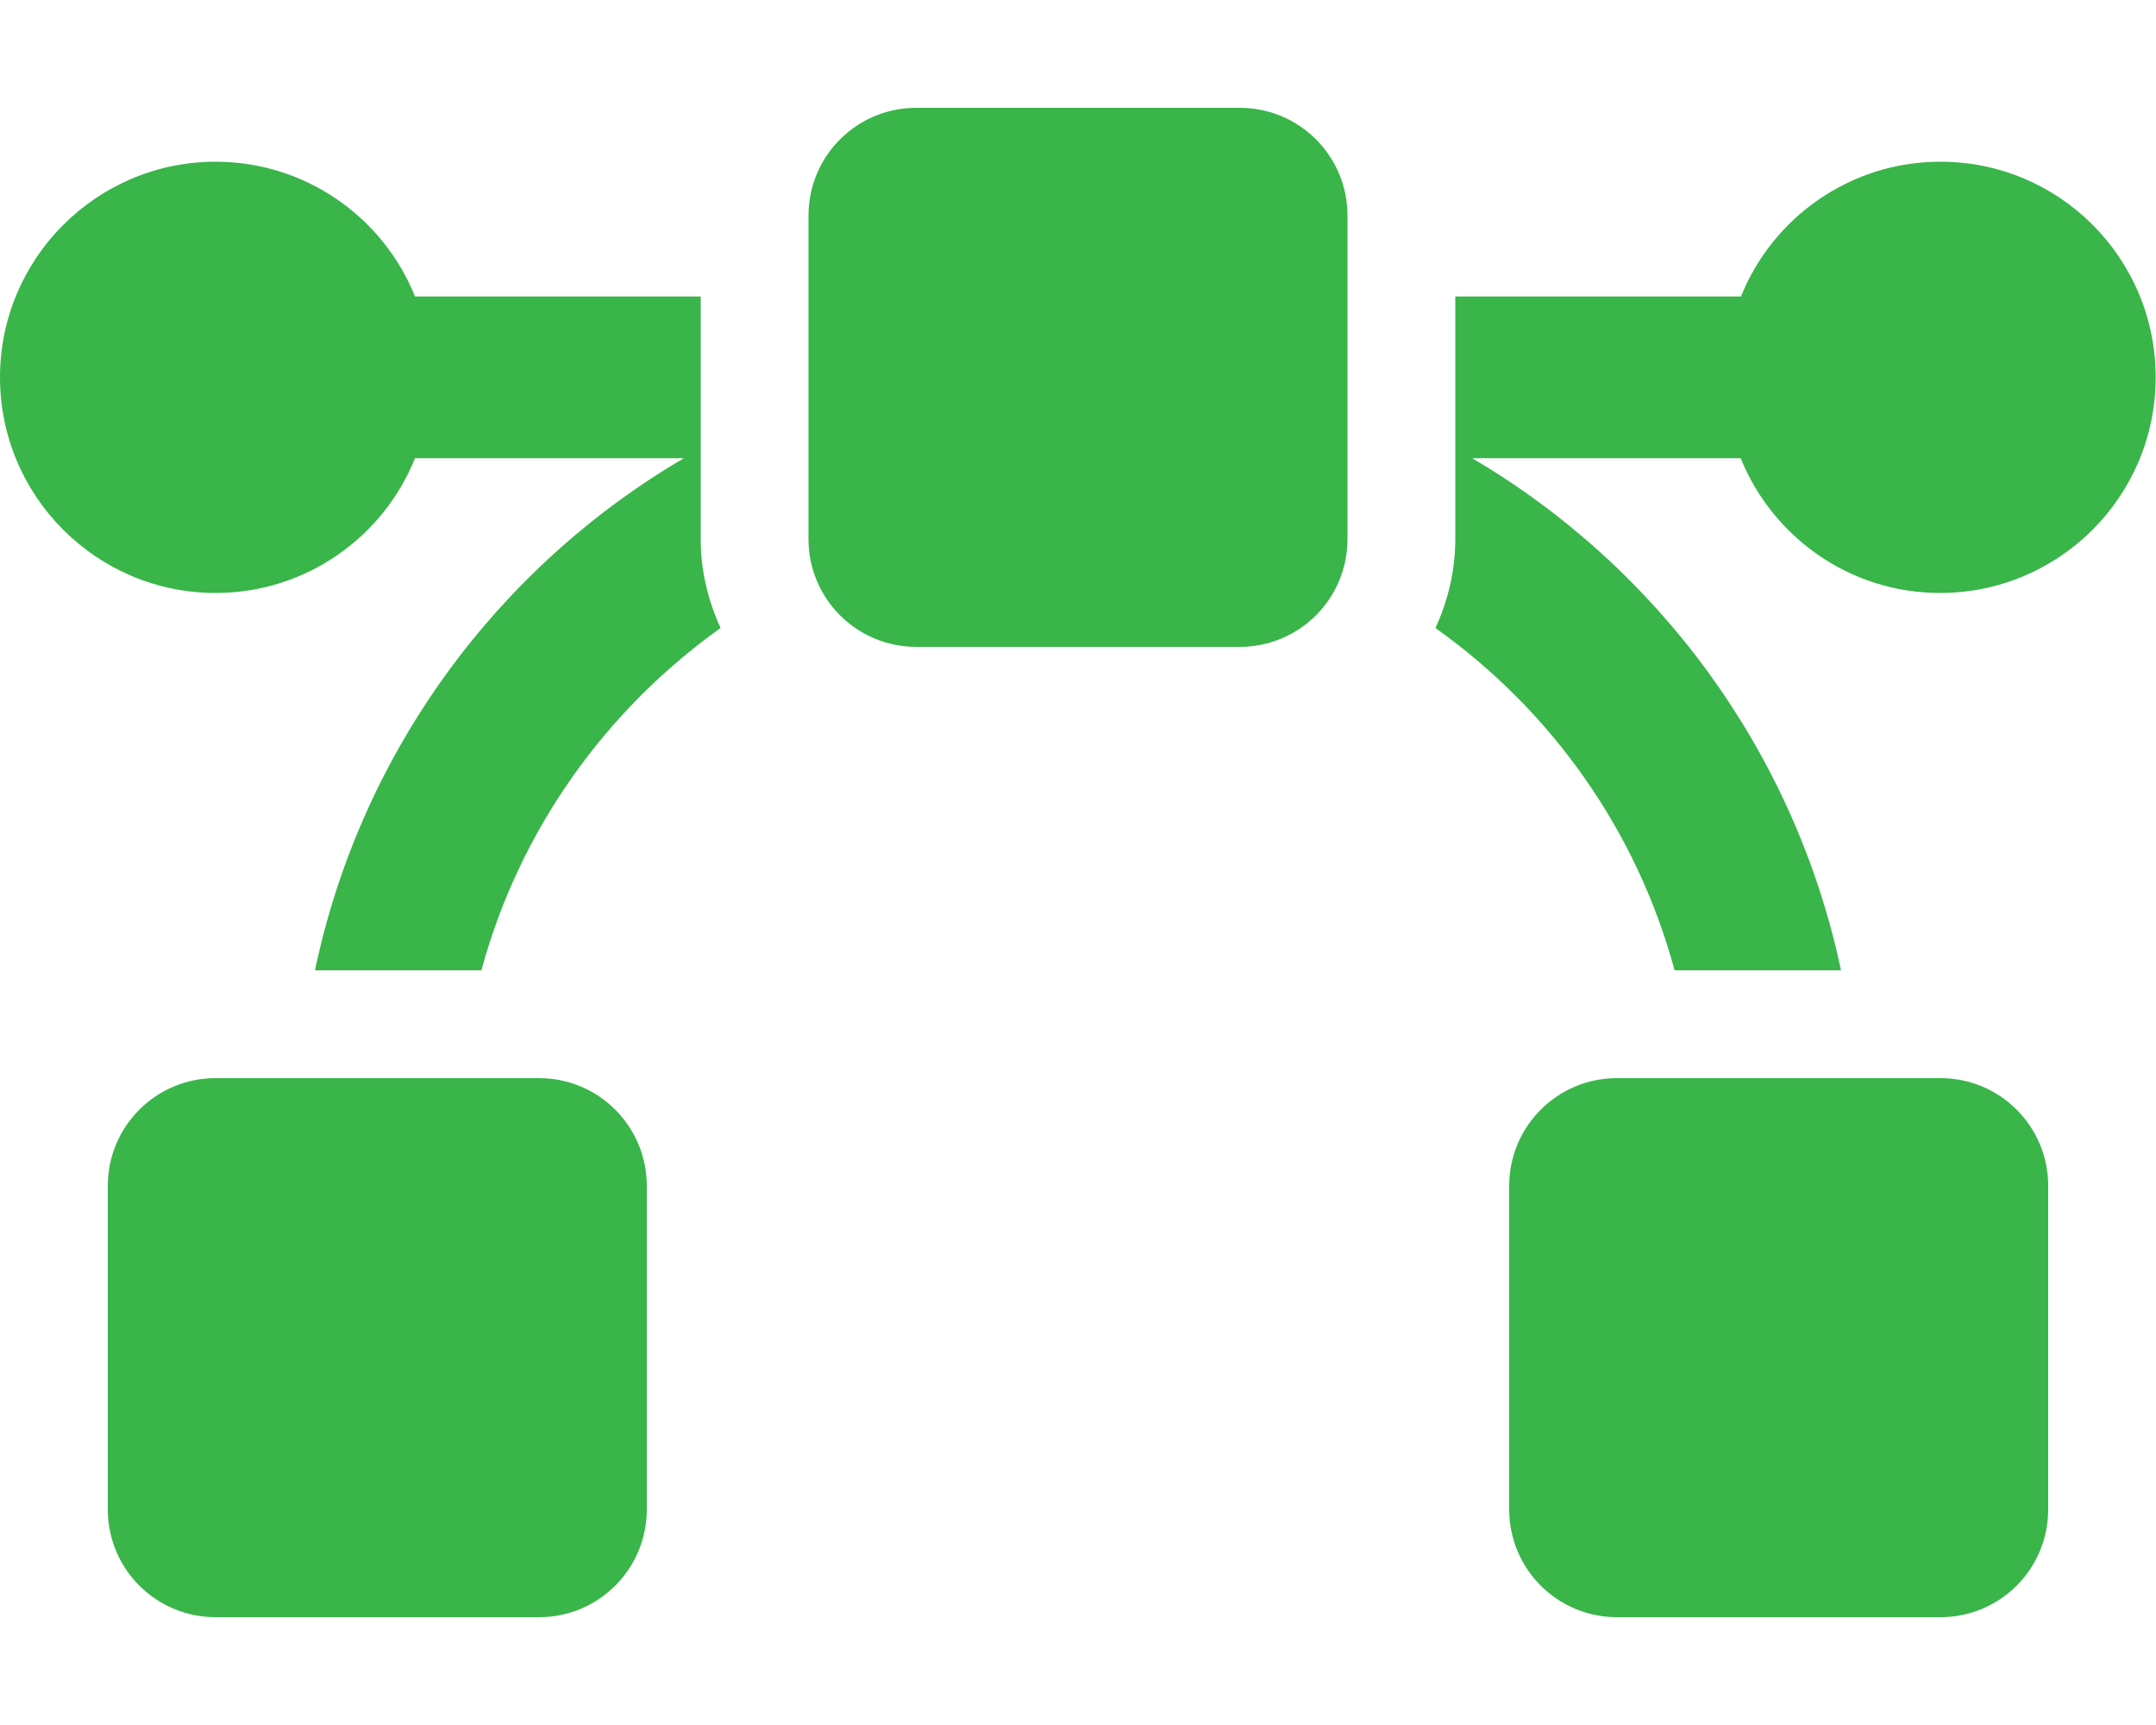 <?xml version="1.0" encoding="utf-8"?>
<!-- Generator: Adobe Illustrator 26.0.1, SVG Export Plug-In . SVG Version: 6.00 Build 0)  -->
<svg version="1.1" id="Layer_1" focusable="false" xmlns="http://www.w3.org/2000/svg" xmlns:xlink="http://www.w3.org/1999/xlink"
	 x="0px" y="0px" viewBox="0 0 640 512" style="enable-background:new 0 0 640 512;" xml:space="preserve">
<style type="text/css">
	.st0{fill:#39B54A;}
</style>
<path class="st0" d="M368,32h-96c-17.7,0-32,14.3-32,32v96c0,17.7,14.3,32,32,32h96c17.7,0,32-14.3,32-32V64
	C400,46.3,385.7,32,368,32z M208,88h-84.8C113.8,64.6,90.8,48,64,48C28.7,48,0,76.7,0,112s28.7,64,64,64c26.8,0,49.8-16.6,59.2-40
	H203c-55.4,32.5-95.9,87.3-109.5,152h49.4c11.3-41.6,36.8-77.2,71-101.6c-3.7-8.1-5.9-17-5.9-26.4V88z M160,320H64
	c-17.7,0-32,14.3-32,32v96c0,17.7,14.3,32,32,32h96c17.7,0,32-14.3,32-32v-96C192,334.3,177.7,320,160,320z M576,48
	c-26.8,0-49.8,16.6-59.2,40H432v72c0,9.4-2.2,18.4-5.9,26.4c34.3,24.4,59.7,59.9,71,101.6h49.4c-13.7-64.7-54.2-119.5-109.5-152
	h79.7c9.5,23.4,32.4,40,59.2,40c35.3,0,64-28.6,64-64S611.3,48,576,48z M576,320h-96c-17.7,0-32,14.3-32,32v96c0,17.7,14.3,32,32,32
	h96c17.7,0,32-14.3,32-32v-96C608,334.3,593.7,320,576,320z"/>
</svg>
